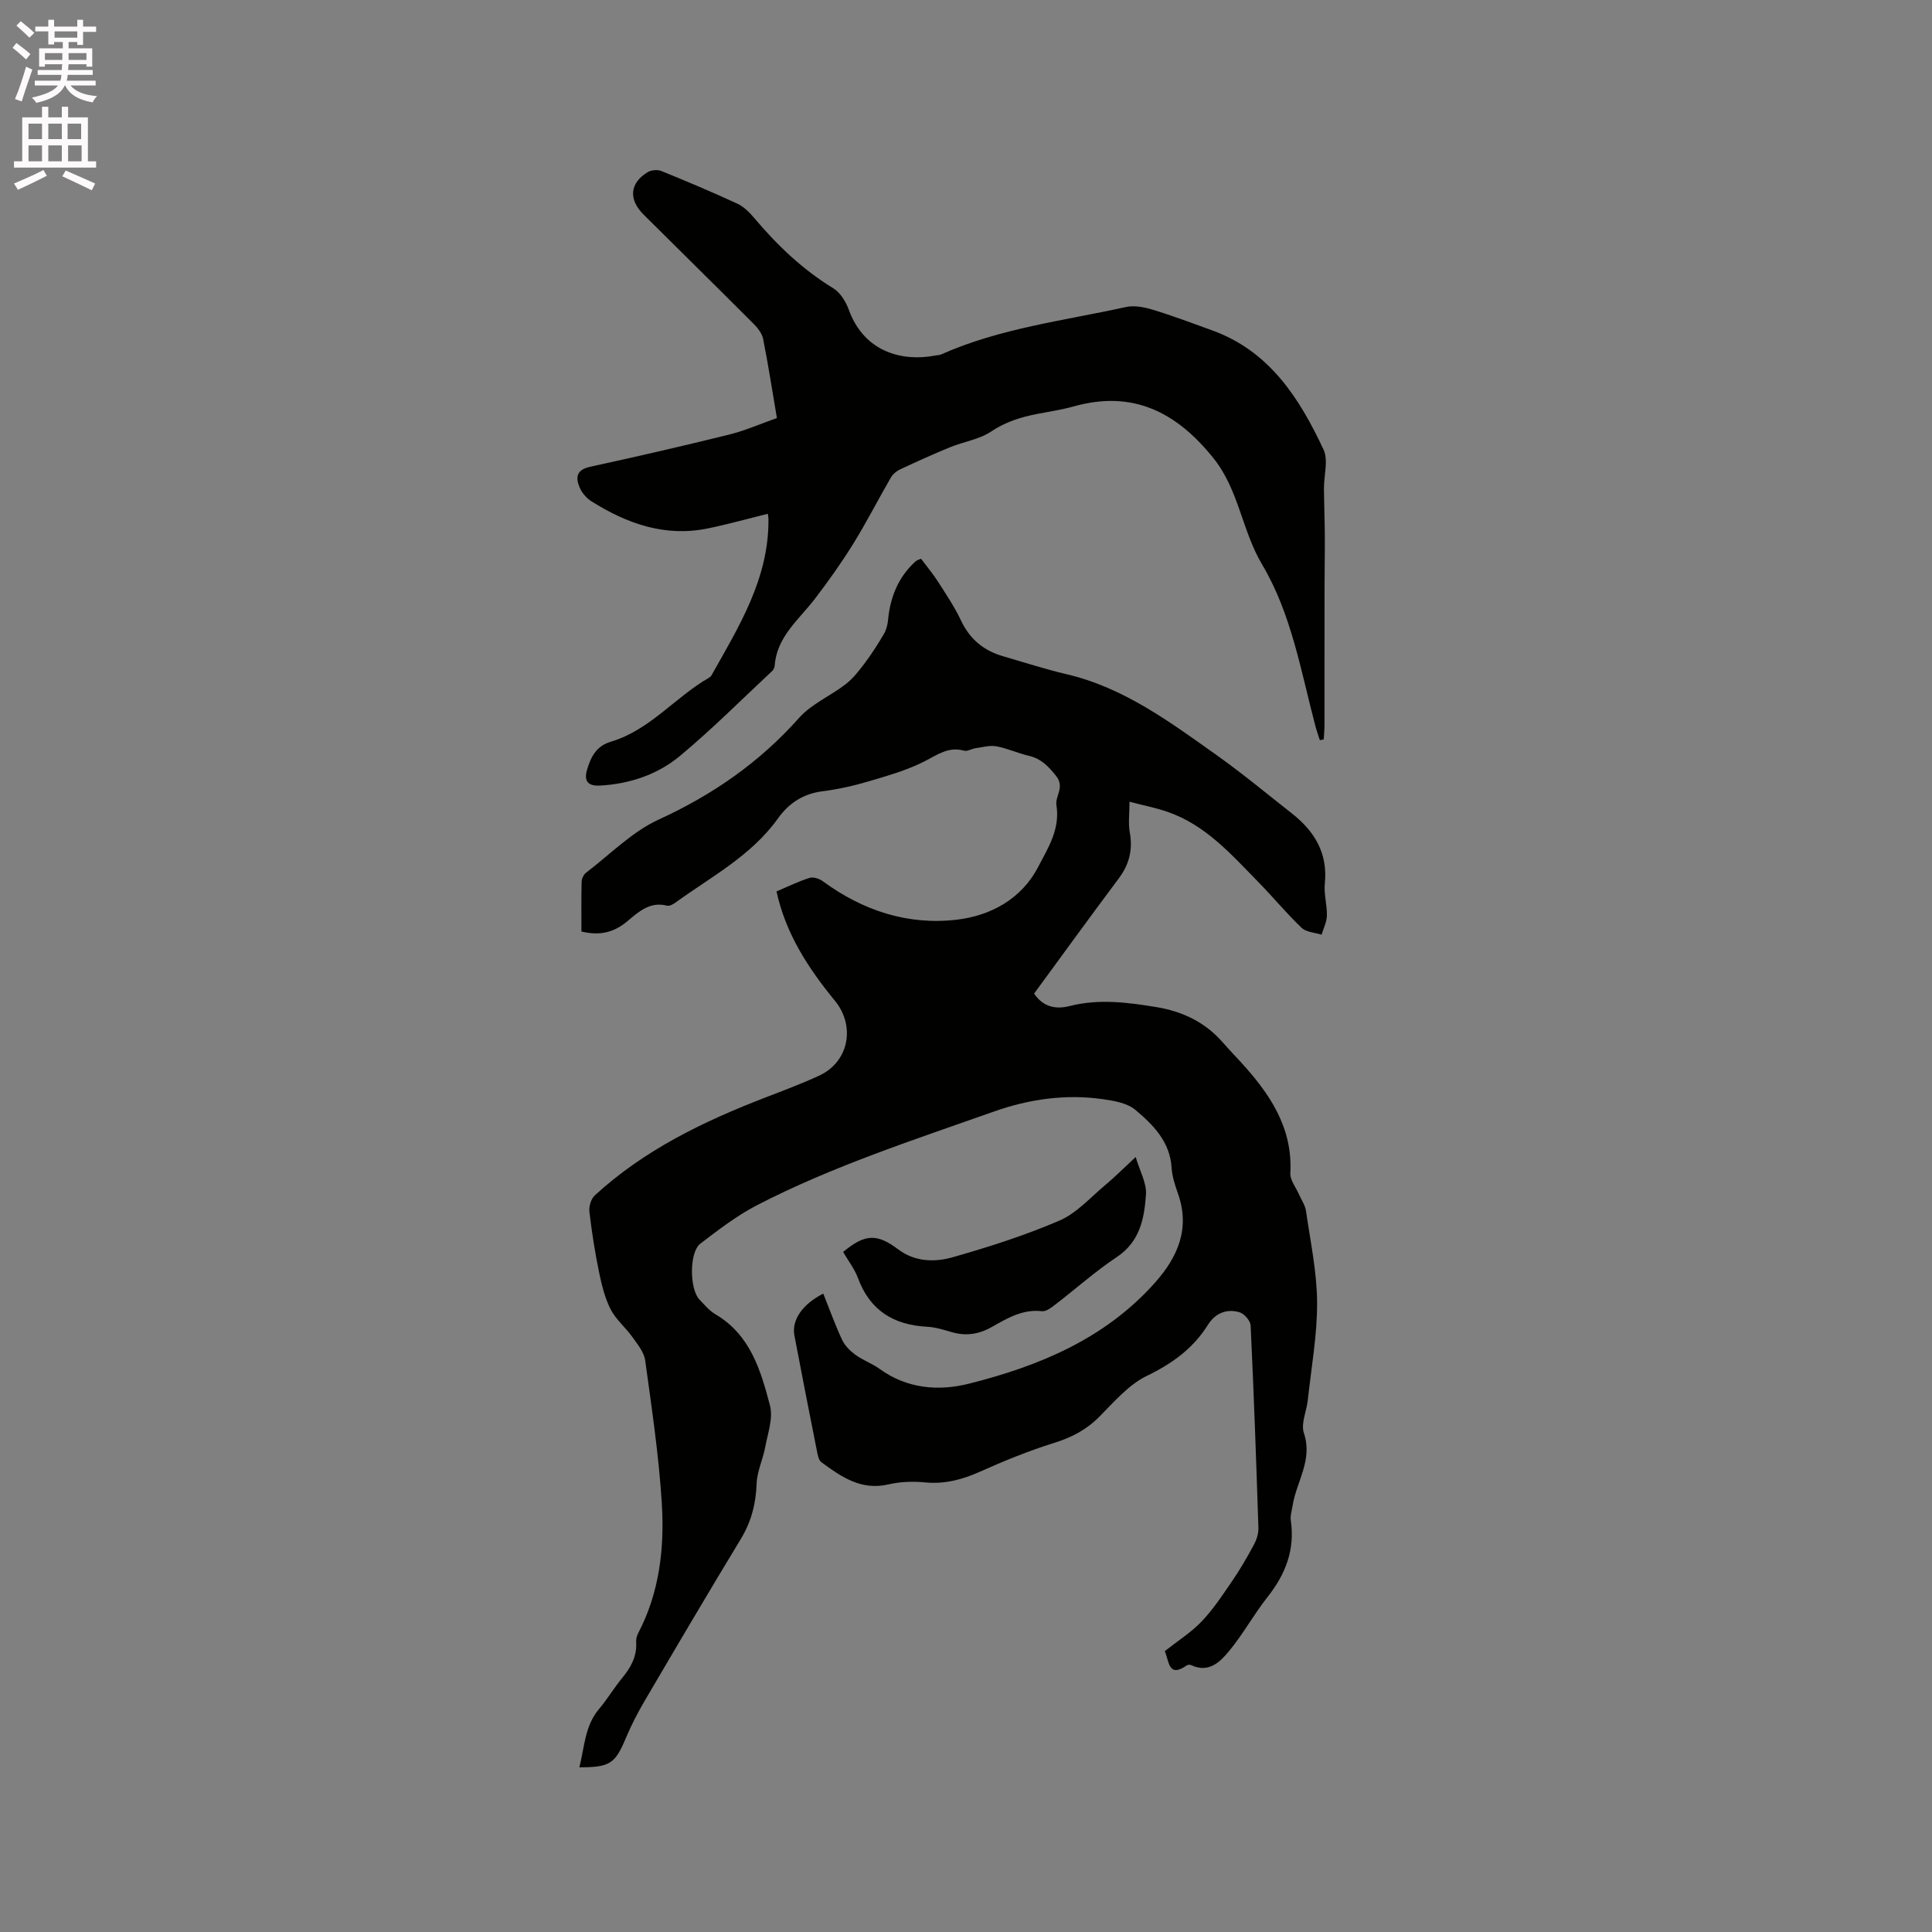 <svg enable-background="new 0 0 400 400" viewBox="0 0 400 400" xmlns="http://www.w3.org/2000/svg"><rect x="0" y="0" width="400" height="400" fill="#808080" stroke="none"/><path d="m2.6 9.9.8-1c.9.7 1.9 1.4 2.9 2.3l-.9 1.1c-1.1-1-2-1.8-2.8-2.4zm.5 10.6c.9-2.1 1.6-4.3 2.3-6.7.4.2.8.4 1.3.6-.7 2.1-1.5 4.3-2.2 6.6zm.3-15.2.9-.9c1 .8 2 1.6 2.8 2.4l-1 1c-.9-.9-1.8-1.7-2.7-2.5zm12.6-1.2h1.2v1.4h2.7v1.1h-2.7v2.7h-1.2v-.6h-1.8v1.3h4.9v3.8h-1.2v-.5h-3.7c0 .4-.1.9-.1 1.2h5.1v1h-5.2c0 .5-.1.9-.2 1.2h6v1h-5.2c1.1 1.3 2.9 2 5.5 2.2-.4.4-.7.8-.9 1.3-2.9-.5-4.8-1.6-5.7-3.5h-.1c-.8 1.7-2.7 2.9-5.9 3.6-.2-.4-.6-.8-.9-1.1 2.8-.6 4.6-1.4 5.4-2.5h-4.8v-1h5.3c.1-.3.2-.7.2-1.2h-4.9v-1h5c0-.4 0-.8.1-1.2h-3.6v.5h-1.2v-3.8h4.9v-1.3h-1.8v.5h-1.2v-2.7h-2.7v-1h2.7v-1.4h1.2v1.4h4.8zm-6.7 8.3h3.6c0-.4 0-.9 0-1.4h-3.6zm1.9-4.6h4.8v-1.3h-4.7v1.3zm6.7 3.2h-3.7v1.4h3.7z" fill="#fcfafa"/><path d="m8.7 22.1h1.3v2.2h2.8v-2.2h1.3v2.2h4.1v9.1h1.7v1.3h-17v-1.3h1.7v-9.1h4.1zm.3 13.1.7 1.2c-1.8.9-3.8 1.9-6 2.9-.2-.4-.5-.8-.8-1.3 2.3-1 4.4-1.9 6.1-2.8zm-3.1-6.4h2.8v-3.2h-2.8zm0 4.6h2.8v-3.3h-2.8zm4.1-4.6h2.8v-3.2h-2.8zm0 4.6h2.8v-3.3h-2.8zm3.6 1.9c2.1.9 4.1 1.8 6.1 2.7l-.7 1.4c-2.2-1.1-4.2-2-6.1-2.9zm3.2-9.7h-2.8v3.2h2.8zm-2.7 7.8h2.8v-3.3h-2.8z" fill="#fcfafa"/><g fill="#010100"><path d="m241.15 341.85c2.73-2.15 5.47-3.87 7.63-6.14 2.38-2.49 4.31-5.43 6.27-8.29 1.65-2.41 3.13-4.95 4.52-7.53.57-1.05 1.01-2.36.97-3.53-.45-13.98-.95-27.97-1.61-41.94-.05-.98-1.32-2.44-2.3-2.73-2.68-.79-5.04.2-6.56 2.63-3.08 4.9-7.39 8-12.63 10.54-3.75 1.82-6.76 5.35-9.8 8.42-2.69 2.73-5.76 4.33-9.4 5.46-5.22 1.63-10.33 3.71-15.33 5.95-3.67 1.64-7.28 2.61-11.35 2.23-2.5-.24-5.14-.17-7.57.4-5.69 1.34-9.82-1.56-13.94-4.59-.55-.41-.74-1.45-.9-2.24-1.59-8-3.16-16-4.68-24.01-.6-3.15 1.66-6.47 5.98-8.65 1.29 3.22 2.45 6.47 3.91 9.59.57 1.21 1.68 2.3 2.79 3.11 1.53 1.11 3.4 1.76 4.94 2.87 5.7 4.13 12.21 4.67 18.55 3.07 14.51-3.65 28.12-9.29 38.44-20.85 4.81-5.4 7.38-11.31 4.77-18.61-.6-1.69-1.17-3.47-1.28-5.23-.33-5.41-3.82-8.9-7.51-12-1.69-1.42-4.42-1.88-6.76-2.21-7.71-1.1-15.31.01-22.54 2.57-16.55 5.86-33.31 11.28-48.97 19.35-4.19 2.16-8.01 5.11-11.78 7.98-2.35 1.79-2.26 9.49-.17 11.62 1.04 1.06 2.02 2.28 3.27 3.01 7.24 4.25 9.4 11.63 11.31 18.91.68 2.61-.46 5.74-.99 8.59-.47 2.55-1.69 5.03-1.78 7.57-.15 4.15-1.09 7.85-3.25 11.42-6.7 11.05-13.26 22.19-19.8 33.33-1.5 2.55-2.88 5.19-4.02 7.92-2.22 5.29-3.28 6.08-9.63 6.06 1.08-4.19 1.1-8.56 4.09-12.09 1.71-2.02 3.07-4.33 4.75-6.37 1.81-2.2 3.11-4.5 2.92-7.47-.04-.6.13-1.29.41-1.82 4.43-8.45 5.47-17.65 4.9-26.89-.61-9.9-2.09-19.75-3.44-29.59-.23-1.71-1.58-3.35-2.65-4.85-1.41-1.98-3.41-3.61-4.5-5.73-1.2-2.36-1.86-5.05-2.4-7.68-.85-4.14-1.51-8.32-2-12.52-.13-1.09.33-2.67 1.11-3.39 10.23-9.4 22.48-15.32 35.29-20.26 3.75-1.45 7.53-2.86 11.17-4.54 6.14-2.83 7.55-10.24 3.29-15.46-5.45-6.67-10.18-13.78-12.12-22.68 2.38-1.01 4.55-2.08 6.83-2.8.78-.25 2.02.15 2.74.68 8.28 6.09 17.66 9.17 27.76 7.97 6.96-.82 13.36-4.23 16.84-10.92 2.05-3.94 4.58-7.8 3.78-12.82-.29-1.85 1.79-3.69-.08-6.04-1.6-1.99-3.08-3.56-5.63-4.15-2.26-.52-4.42-1.54-6.69-1.96-1.37-.25-2.88.18-4.32.38-.82.11-1.71.71-2.41.52-3.26-.91-5.53.87-8.22 2.23-3.6 1.82-7.58 2.96-11.49 4.11-3.14.93-6.37 1.66-9.62 2.07-3.99.5-6.98 2.51-9.19 5.61-5.53 7.75-13.82 12.06-21.25 17.45-.49.35-1.23.75-1.72.62-3.54-.92-5.92 1.3-8.2 3.21-2.77 2.33-5.69 3.07-9.52 2.14 0-3.39-.05-6.85.04-10.32.02-.64.43-1.48.94-1.87 4.94-3.77 9.49-8.45 15.02-10.99 11.2-5.13 20.88-11.85 29.07-21.06 2.58-2.9 6.53-4.55 9.68-7 1.56-1.22 2.82-2.88 4.03-4.49 1.41-1.89 2.69-3.89 3.87-5.93.48-.83.74-1.87.83-2.84.45-4.69 2.08-8.81 5.6-12.05.42-.39 1.05-.54 1.23-.63 1.29 1.73 2.51 3.17 3.51 4.74 1.69 2.65 3.46 5.27 4.79 8.1 1.82 3.83 4.69 6.19 8.66 7.34 4.37 1.27 8.71 2.68 13.14 3.72 11.9 2.78 21.44 9.91 31.1 16.76 5.35 3.8 10.41 8.01 15.58 12.07 4.69 3.69 7.47 8.23 6.82 14.53-.22 2.17.48 4.41.43 6.62-.03 1.33-.71 2.64-1.1 3.96-1.4-.45-3.18-.51-4.14-1.43-3.14-2.99-5.91-6.37-8.95-9.47-5.63-5.74-10.99-11.9-18.96-14.59-2.37-.8-4.85-1.29-7.72-2.04 0 2.48-.28 4.47.06 6.35.65 3.59-.11 6.63-2.29 9.54-5.9 7.88-11.67 15.85-17.52 23.83 1.92 2.87 4.61 3.28 7.37 2.58 6.04-1.54 12-.76 17.96.22 5.37.88 10.09 3.12 13.74 7.32 1.18 1.36 2.44 2.65 3.65 3.98 5.99 6.55 10.85 13.55 10.33 23.08-.08 1.45 1.19 2.98 1.83 4.47.49 1.13 1.26 2.21 1.42 3.39.9 6.29 2.26 12.6 2.29 18.91.04 6.72-1.2 13.46-1.92 20.18-.25 2.32-1.47 4.9-.81 6.87 1.88 5.58-1.55 10.03-2.34 15-.17 1.04-.51 2.12-.37 3.12.88 6.05-1.1 11.11-4.82 15.81-2.81 3.56-5.02 7.62-7.9 11.12-1.89 2.29-4.24 4.71-7.9 2.99-.25-.12-.7-.1-.92.05-3.87 2.7-3.63-.91-4.56-2.95z"/><path d="m158.96 106.37c-4.19 1.04-8.26 2.18-12.39 3.03-8.87 1.83-16.74-.97-24.12-5.61-1.01-.64-1.94-1.72-2.42-2.81-.9-2.08-.74-3.71 2.15-4.34 9.62-2.09 19.21-4.3 28.77-6.66 3.34-.83 6.53-2.24 9.9-3.43-.98-5.77-1.8-11.09-2.85-16.37-.22-1.13-1.1-2.26-1.95-3.11-7.56-7.58-15.2-15.08-22.79-22.63-3.18-3.16-2.89-6.55.84-8.8.74-.44 2.02-.56 2.81-.24 5.29 2.15 10.56 4.37 15.75 6.77 1.37.63 2.56 1.86 3.56 3.04 4.74 5.62 9.98 10.61 16.31 14.48 1.45.89 2.6 2.78 3.21 4.45 3.27 9 11.41 10.73 17.88 9.47.41-.08.87-.07 1.24-.23 12.19-5.43 25.38-6.98 38.23-9.81 1.74-.38 3.8.01 5.56.55 4.15 1.26 8.21 2.79 12.29 4.27 11.89 4.29 18.09 14.04 23.08 24.68 1.04 2.21.07 5.35.09 8.06.03 3.33.16 6.65.18 9.98.02 3.55-.06 7.11-.06 10.66-.01 9.44 0 18.87-.01 28.31 0 1-.1 2-.15 3-.27.06-.54.11-.81.17-.32-1-.68-1.99-.94-3-2.99-11.35-4.96-23.21-11-33.35-4.21-7.07-4.82-15.49-10.11-22.07-7.65-9.51-16.65-14.12-28.9-10.69-2.44.68-4.97 1.06-7.46 1.54-3.43.66-6.62 1.63-9.64 3.66-2.46 1.65-5.69 2.1-8.52 3.26-3.5 1.43-6.94 3-10.37 4.6-.73.34-1.47.97-1.87 1.66-2.64 4.56-5.04 9.27-7.81 13.75-2.43 3.92-5.12 7.69-7.92 11.36-3.3 4.32-7.89 7.82-8.33 13.85-.03.39-.25.85-.53 1.11-6.33 5.91-12.46 12.07-19.11 17.6-4.61 3.83-10.33 5.75-16.42 6.11-2.6.16-3.51-.89-2.76-3.37.78-2.56 1.89-4.82 4.88-5.7 8.08-2.4 13.32-9.23 20.37-13.27.18-.1.36-.26.46-.43 5.71-10.15 11.93-20.11 11.82-32.38 0-.4-.1-.8-.14-1.12z"/><path d="m174.56 259.2c4.58-3.79 7.03-3.82 11.42-.52 3.43 2.58 7.53 2.69 11.26 1.62 7.49-2.13 14.97-4.52 22.11-7.59 3.55-1.53 6.37-4.76 9.45-7.33 1.94-1.62 3.73-3.42 6.33-5.83.87 2.95 2.3 5.42 2.13 7.77-.34 4.91-1.23 9.73-6.01 12.92-4.48 2.98-8.53 6.61-12.81 9.89-.8.62-1.88 1.44-2.73 1.34-4-.47-7.22 1.49-10.39 3.28-2.79 1.57-5.46 1.9-8.44 1.01-1.62-.48-3.28-.99-4.95-1.07-6.95-.37-11.85-3.4-14.32-10.14-.69-1.85-1.97-3.48-3.05-5.35z"/></g></svg>